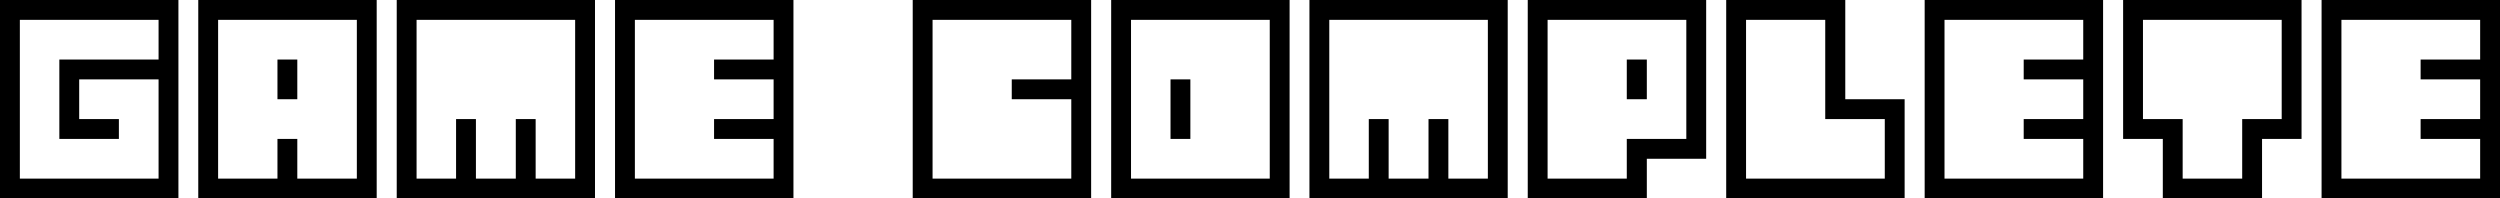 <?xml version="1.0" encoding="UTF-8" standalone="no"?>
<svg xmlns:xlink="http://www.w3.org/1999/xlink" height="52.0px" width="655.05px" xmlns="http://www.w3.org/2000/svg">
  <g transform="matrix(1.0, 0.0, 0.0, 1.0, 327.5, 26.0)">
    <path d="M20.8 -20.8 L20.8 20.8 31.15 20.8 31.15 5.2 36.35 5.2 36.35 20.8 46.8 20.8 46.8 5.2 52.0 5.2 52.0 20.8 62.35 20.8 62.35 -20.8 20.8 -20.8 M67.55 -26.0 L67.55 26.0 15.6 26.0 15.6 -26.0 67.55 -26.0 M104.0 -10.4 L104.0 0.0 98.75 0.0 98.75 -10.4 104.0 -10.4 M130.0 -20.8 L130.0 20.8 166.35 20.8 166.35 5.2 150.75 5.2 150.75 -20.8 130.0 -20.8 M156.0 -26.0 L156.0 0.0 171.55 0.0 171.55 26.0 124.8 26.0 124.8 -26.0 156.0 -26.0 M119.55 -26.0 L119.55 15.6 104.0 15.6 104.0 26.0 72.8 26.0 72.8 -26.0 119.55 -26.0 M78.0 -20.8 L78.0 20.8 98.75 20.8 98.75 10.4 114.35 10.4 114.35 -20.8 78.0 -20.8 M202.75 -5.2 L202.75 -10.4 218.35 -10.4 218.35 -20.8 182.0 -20.8 182.0 20.8 218.35 20.8 218.35 10.4 202.75 10.4 202.75 5.2 218.35 5.2 218.35 -5.2 202.75 -5.2 M223.55 -26.0 L223.55 26.0 176.8 26.0 176.8 -26.0 223.55 -26.0 M322.35 -10.4 L322.35 -20.8 286.0 -20.8 286.0 20.8 322.35 20.8 322.35 10.4 306.75 10.4 306.75 5.2 322.35 5.2 322.35 -5.2 306.75 -5.2 306.75 -10.4 322.35 -10.4 M234.0 -20.8 L234.0 5.2 244.4 5.2 244.4 20.8 260.0 20.8 260.0 5.2 270.35 5.2 270.35 -20.8 234.0 -20.8 M275.55 -26.0 L275.55 10.4 265.2 10.4 265.2 26.0 239.2 26.0 239.2 10.4 228.8 10.4 228.8 -26.0 275.55 -26.0 M327.55 -26.0 L327.55 26.0 280.8 26.0 280.8 -26.0 327.55 -26.0 M5.2 -20.8 L-31.15 -20.8 -31.15 20.8 5.2 20.8 5.2 -20.8 M10.4 26.0 L-36.35 26.0 -36.35 -26.0 10.4 -26.0 10.4 26.0 M-322.3 -20.8 L-322.3 20.8 -285.95 20.8 -285.95 -5.2 -306.75 -5.2 -306.75 5.2 -296.35 5.2 -296.35 10.4 -311.95 10.4 -311.95 -10.4 -285.95 -10.4 -285.95 -20.8 -322.3 -20.8 M-249.6 -10.4 L-249.6 0.0 -254.8 0.0 -254.8 -10.4 -249.6 -10.4 M-218.35 -20.8 L-218.35 20.8 -208.0 20.8 -208.0 5.2 -202.8 5.2 -202.8 20.8 -192.35 20.8 -192.35 5.2 -187.15 5.2 -187.15 20.8 -176.8 20.8 -176.8 -20.8 -218.35 -20.8 M-171.6 -26.0 L-171.6 26.0 -223.55 26.0 -223.55 -26.0 -171.6 -26.0 M-228.8 -26.0 L-228.8 26.0 -275.55 26.0 -275.55 -26.0 -228.8 -26.0 M-270.35 -20.8 L-270.35 20.8 -254.8 20.8 -254.8 10.4 -249.6 10.4 -249.6 20.8 -234.0 20.8 -234.0 -20.8 -270.35 -20.8 M-124.8 -10.4 L-124.8 -20.8 -161.15 -20.8 -161.15 20.8 -124.8 20.8 -124.8 10.4 -140.4 10.4 -140.4 5.2 -124.8 5.2 -124.8 -5.2 -140.4 -5.2 -140.4 -10.4 -124.8 -10.4 M-46.8 -5.2 L-46.8 -20.8 -83.15 -20.8 -83.15 20.8 -46.8 20.8 -46.8 0.0 -62.4 0.0 -62.4 -5.2 -46.8 -5.2 M-15.6 -5.2 L-15.6 10.4 -20.8 10.4 -20.8 -5.2 -15.6 -5.2 M-41.6 -26.0 L-41.6 26.0 -88.35 26.0 -88.35 -26.0 -41.6 -26.0 M-119.6 -26.0 L-119.6 26.0 -166.35 26.0 -166.35 -26.0 -119.6 -26.0 M-280.75 -26.0 L-280.75 26.0 -327.5 26.0 -327.5 -26.0 -280.75 -26.0" fill="#000000" fill-rule="evenodd" stroke="none"/>
  </g>
</svg>
